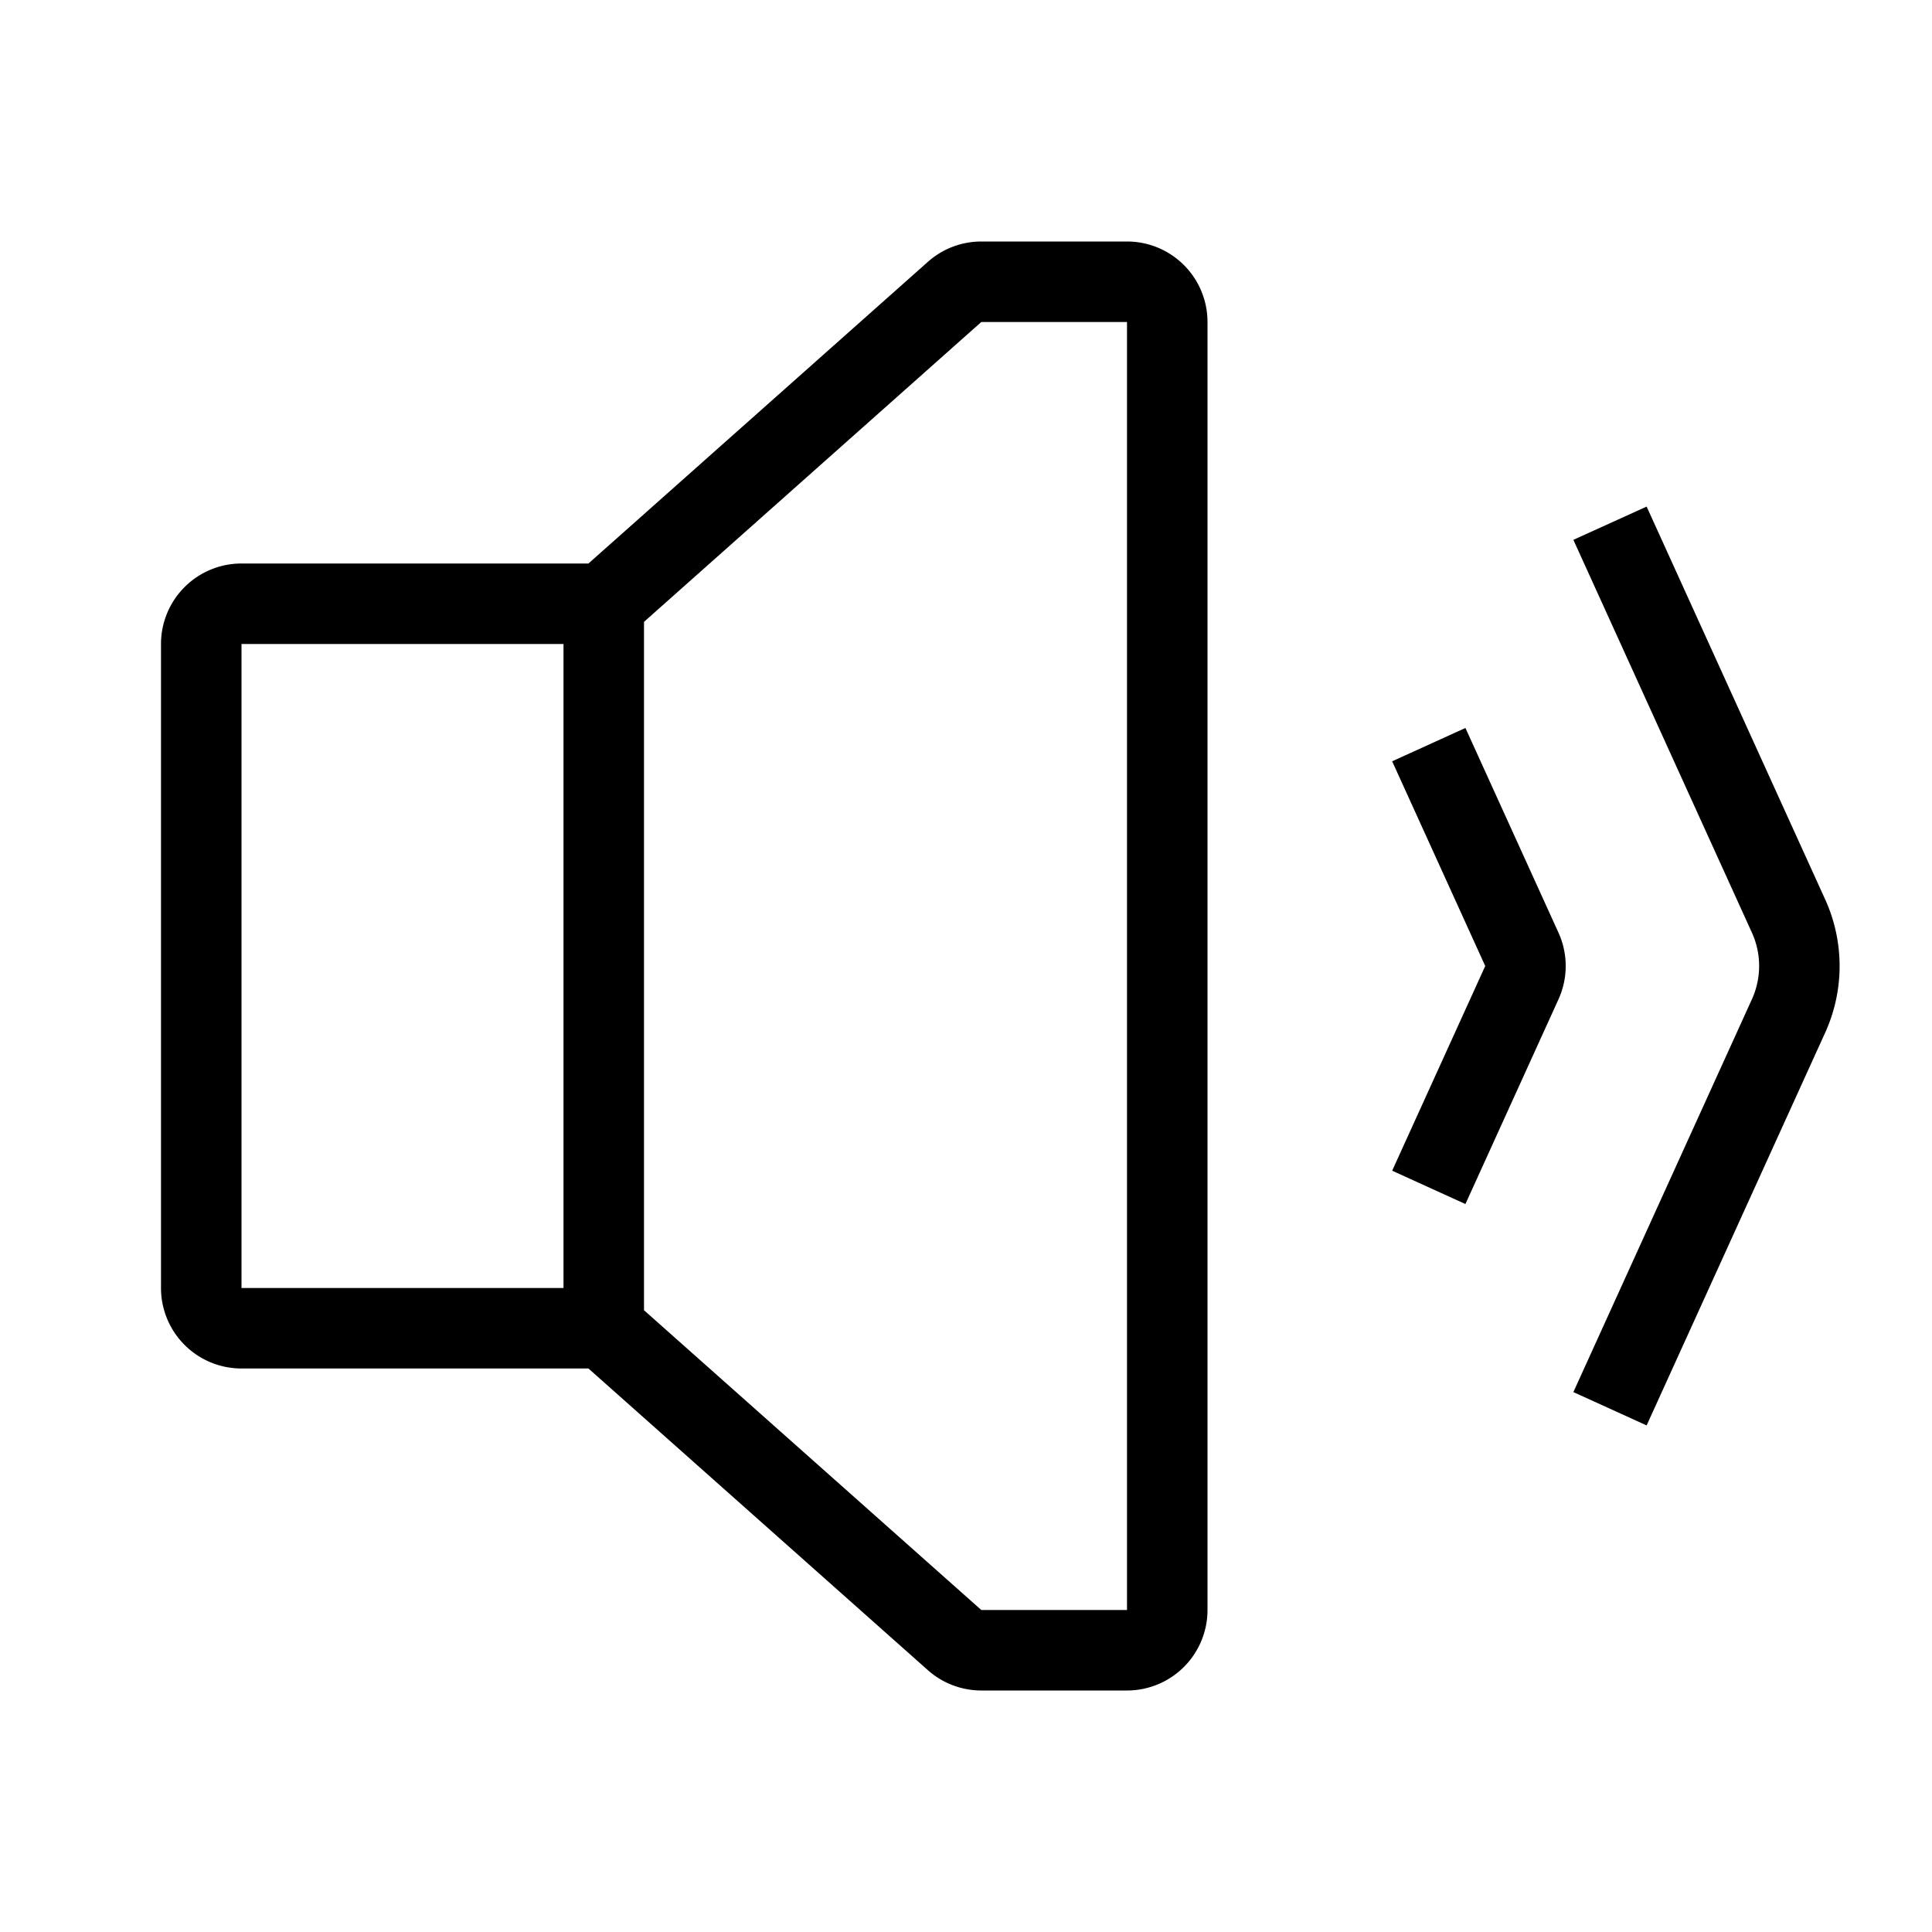 <svg xmlns="http://www.w3.org/2000/svg" width="24" height="24" viewBox="0 0 24 24"><path d="M11.526 3.253A1 1 0 0 1 12.19 3H14a1 1 0 0 1 1 1v16a1 1 0 0 1-1 1h-1.81a1 1 0 0 1-.664-.253L7.31 17H3a1 1 0 0 1-1-1V8a1 1 0 0 1 1-1h4.31l4.216-3.747zM7 8H3v8h4V8zm1 8.276L12.19 20H14V4h-1.81L8 7.725v8.55zm13.763-4.69l-2.218-4.88.91-.413 2.218 4.88a2 2 0 0 1 0 1.655l-2.218 4.879-.91-.414 2.218-4.88a1 1 0 0 0 0-.827zM18.45 12l-1.156-2.543.91-.414 1.156 2.543a1 1 0 0 1 0 .828l-1.156 2.543-.91-.414L18.45 12z"/></svg>